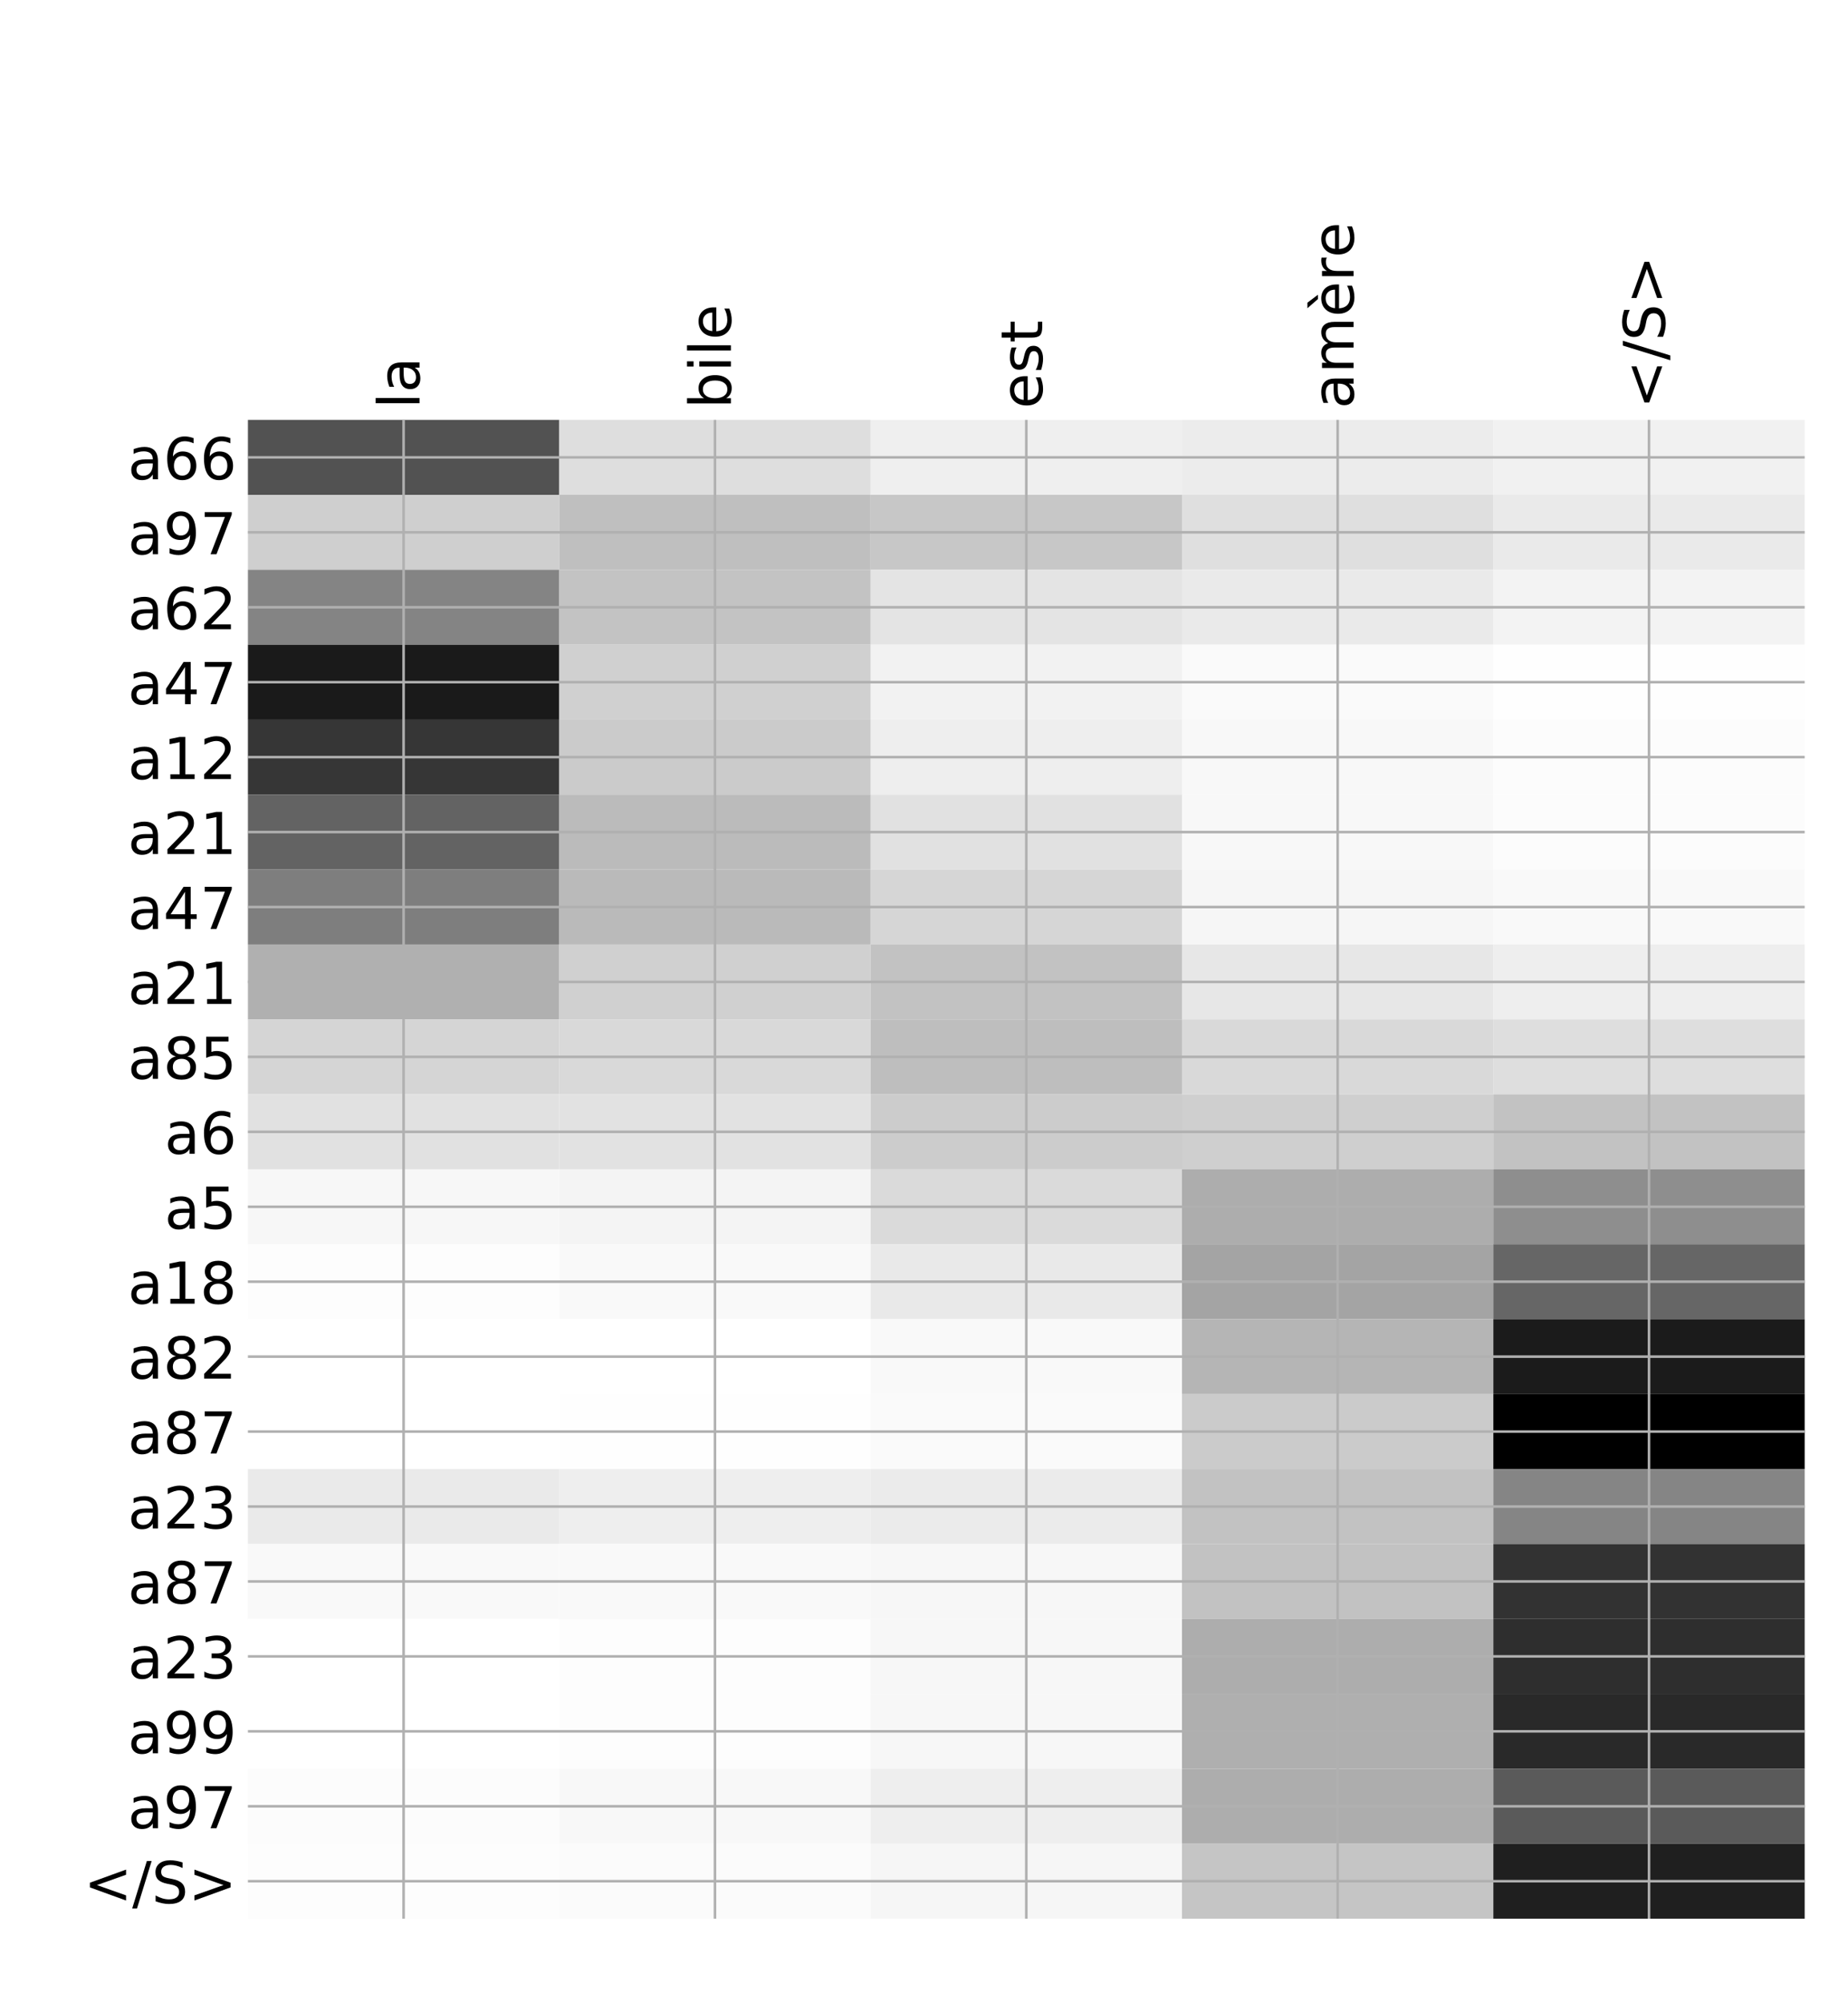 <?xml version="1.0" encoding="utf-8" standalone="no"?>
<!DOCTYPE svg PUBLIC "-//W3C//DTD SVG 1.1//EN"
  "http://www.w3.org/Graphics/SVG/1.1/DTD/svg11.dtd">
<!-- Created with matplotlib (http://matplotlib.org/) -->
<svg height="624pt" version="1.1" viewBox="0 0 576 624" width="576pt" xmlns="http://www.w3.org/2000/svg" xmlns:xlink="http://www.w3.org/1999/xlink">
 <defs>
  <style type="text/css">
*{stroke-linecap:butt;stroke-linejoin:round;}
  </style>
 </defs>
 <g id="figure_1">
  <g id="patch_1">
   <path d="M 0 624 
L 576 624 
L 576 0 
L 0 0 
z
" style="fill:#ffffff;"/>
  </g>
  <g id="axes_1">
   <g id="PolyCollection_1">
    <path clip-path="url(#pa460b5993b)" d="M 77.275 130.794 
L 77.275 154.138 
L 174.32 154.138 
L 174.32 130.794 
L 77.275 130.794 
z
" style="fill:#525252;"/>
    <path clip-path="url(#pa460b5993b)" d="M 174.32 130.794 
L 174.32 154.138 
L 271.365 154.138 
L 271.365 130.794 
L 174.32 130.794 
z
" style="fill:#dedede;"/>
    <path clip-path="url(#pa460b5993b)" d="M 271.365 130.794 
L 271.365 154.138 
L 368.41 154.138 
L 368.41 130.794 
L 271.365 130.794 
z
" style="fill:#efefef;"/>
    <path clip-path="url(#pa460b5993b)" d="M 368.41 130.794 
L 368.41 154.138 
L 465.455 154.138 
L 465.455 130.794 
L 368.41 130.794 
z
" style="fill:#ececec;"/>
    <path clip-path="url(#pa460b5993b)" d="M 465.455 130.794 
L 465.455 154.138 
L 562.5 154.138 
L 562.5 130.794 
L 465.455 130.794 
z
" style="fill:#f1f1f1;"/>
    <path clip-path="url(#pa460b5993b)" d="M 77.275 154.138 
L 77.275 177.481 
L 174.32 177.481 
L 174.32 154.138 
L 77.275 154.138 
z
" style="fill:#cfcfcf;"/>
    <path clip-path="url(#pa460b5993b)" d="M 174.32 154.138 
L 174.32 177.481 
L 271.365 177.481 
L 271.365 154.138 
L 174.32 154.138 
z
" style="fill:#bfbfbf;"/>
    <path clip-path="url(#pa460b5993b)" d="M 271.365 154.138 
L 271.365 177.481 
L 368.41 177.481 
L 368.41 154.138 
L 271.365 154.138 
z
" style="fill:#c7c7c7;"/>
    <path clip-path="url(#pa460b5993b)" d="M 368.41 154.138 
L 368.41 177.481 
L 465.455 177.481 
L 465.455 154.138 
L 368.41 154.138 
z
" style="fill:#dfdfdf;"/>
    <path clip-path="url(#pa460b5993b)" d="M 465.455 154.138 
L 465.455 177.481 
L 562.5 177.481 
L 562.5 154.138 
L 465.455 154.138 
z
" style="fill:#eaeaea;"/>
    <path clip-path="url(#pa460b5993b)" d="M 77.275 177.481 
L 77.275 200.825 
L 174.32 200.825 
L 174.32 177.481 
L 77.275 177.481 
z
" style="fill:#848484;"/>
    <path clip-path="url(#pa460b5993b)" d="M 174.32 177.481 
L 174.32 200.825 
L 271.365 200.825 
L 271.365 177.481 
L 174.32 177.481 
z
" style="fill:#c3c3c3;"/>
    <path clip-path="url(#pa460b5993b)" d="M 271.365 177.481 
L 271.365 200.825 
L 368.41 200.825 
L 368.41 177.481 
L 271.365 177.481 
z
" style="fill:#e4e4e4;"/>
    <path clip-path="url(#pa460b5993b)" d="M 368.41 177.481 
L 368.41 200.825 
L 465.455 200.825 
L 465.455 177.481 
L 368.41 177.481 
z
" style="fill:#eaeaea;"/>
    <path clip-path="url(#pa460b5993b)" d="M 465.455 177.481 
L 465.455 200.825 
L 562.5 200.825 
L 562.5 177.481 
L 465.455 177.481 
z
" style="fill:#f3f3f3;"/>
    <path clip-path="url(#pa460b5993b)" d="M 77.275 200.825 
L 77.275 224.168 
L 174.32 224.168 
L 174.32 200.825 
L 77.275 200.825 
z
" style="fill:#1a1a1a;"/>
    <path clip-path="url(#pa460b5993b)" d="M 174.32 200.825 
L 174.32 224.168 
L 271.365 224.168 
L 271.365 200.825 
L 174.32 200.825 
z
" style="fill:#d0d0d0;"/>
    <path clip-path="url(#pa460b5993b)" d="M 271.365 200.825 
L 271.365 224.168 
L 368.41 224.168 
L 368.41 200.825 
L 271.365 200.825 
z
" style="fill:#f2f2f2;"/>
    <path clip-path="url(#pa460b5993b)" d="M 368.41 200.825 
L 368.41 224.168 
L 465.455 224.168 
L 465.455 200.825 
L 368.41 200.825 
z
" style="fill:#fafafa;"/>
    <path clip-path="url(#pa460b5993b)" d="M 465.455 200.825 
L 465.455 224.168 
L 562.5 224.168 
L 562.5 200.825 
L 465.455 200.825 
z
" style="fill:#fefefe;"/>
    <path clip-path="url(#pa460b5993b)" d="M 77.275 224.168 
L 77.275 247.511 
L 174.32 247.511 
L 174.32 224.168 
L 77.275 224.168 
z
" style="fill:#363636;"/>
    <path clip-path="url(#pa460b5993b)" d="M 174.32 224.168 
L 174.32 247.511 
L 271.365 247.511 
L 271.365 224.168 
L 174.32 224.168 
z
" style="fill:#cbcbcb;"/>
    <path clip-path="url(#pa460b5993b)" d="M 271.365 224.168 
L 271.365 247.511 
L 368.41 247.511 
L 368.41 224.168 
L 271.365 224.168 
z
" style="fill:#eeeeee;"/>
    <path clip-path="url(#pa460b5993b)" d="M 368.41 224.168 
L 368.41 247.511 
L 465.455 247.511 
L 465.455 224.168 
L 368.41 224.168 
z
" style="fill:#f8f8f8;"/>
    <path clip-path="url(#pa460b5993b)" d="M 465.455 224.168 
L 465.455 247.511 
L 562.5 247.511 
L 562.5 224.168 
L 465.455 224.168 
z
" style="fill:#fcfcfc;"/>
    <path clip-path="url(#pa460b5993b)" d="M 77.275 247.511 
L 77.275 270.855 
L 174.32 270.855 
L 174.32 247.511 
L 77.275 247.511 
z
" style="fill:#636363;"/>
    <path clip-path="url(#pa460b5993b)" d="M 174.32 247.511 
L 174.32 270.855 
L 271.365 270.855 
L 271.365 247.511 
L 174.32 247.511 
z
" style="fill:#bbbbbb;"/>
    <path clip-path="url(#pa460b5993b)" d="M 271.365 247.511 
L 271.365 270.855 
L 368.41 270.855 
L 368.41 247.511 
L 271.365 247.511 
z
" style="fill:#e1e1e1;"/>
    <path clip-path="url(#pa460b5993b)" d="M 368.41 247.511 
L 368.41 270.855 
L 465.455 270.855 
L 465.455 247.511 
L 368.41 247.511 
z
" style="fill:#f8f8f8;"/>
    <path clip-path="url(#pa460b5993b)" d="M 465.455 247.511 
L 465.455 270.855 
L 562.5 270.855 
L 562.5 247.511 
L 465.455 247.511 
z
" style="fill:#fcfcfc;"/>
    <path clip-path="url(#pa460b5993b)" d="M 77.275 270.855 
L 77.275 294.198 
L 174.32 294.198 
L 174.32 270.855 
L 77.275 270.855 
z
" style="fill:#7e7e7e;"/>
    <path clip-path="url(#pa460b5993b)" d="M 174.32 270.855 
L 174.32 294.198 
L 271.365 294.198 
L 271.365 270.855 
L 174.32 270.855 
z
" style="fill:#bababa;"/>
    <path clip-path="url(#pa460b5993b)" d="M 271.365 270.855 
L 271.365 294.198 
L 368.41 294.198 
L 368.41 270.855 
L 271.365 270.855 
z
" style="fill:#d6d6d6;"/>
    <path clip-path="url(#pa460b5993b)" d="M 368.41 270.855 
L 368.41 294.198 
L 465.455 294.198 
L 465.455 270.855 
L 368.41 270.855 
z
" style="fill:#f6f6f6;"/>
    <path clip-path="url(#pa460b5993b)" d="M 465.455 270.855 
L 465.455 294.198 
L 562.5 294.198 
L 562.5 270.855 
L 465.455 270.855 
z
" style="fill:#f9f9f9;"/>
    <path clip-path="url(#pa460b5993b)" d="M 77.275 294.198 
L 77.275 317.541 
L 174.32 317.541 
L 174.32 294.198 
L 77.275 294.198 
z
" style="fill:#b0b0b0;"/>
    <path clip-path="url(#pa460b5993b)" d="M 174.32 294.198 
L 174.32 317.541 
L 271.365 317.541 
L 271.365 294.198 
L 174.32 294.198 
z
" style="fill:#d0d0d0;"/>
    <path clip-path="url(#pa460b5993b)" d="M 271.365 294.198 
L 271.365 317.541 
L 368.41 317.541 
L 368.41 294.198 
L 271.365 294.198 
z
" style="fill:#c2c2c2;"/>
    <path clip-path="url(#pa460b5993b)" d="M 368.41 294.198 
L 368.41 317.541 
L 465.455 317.541 
L 465.455 294.198 
L 368.41 294.198 
z
" style="fill:#e7e7e7;"/>
    <path clip-path="url(#pa460b5993b)" d="M 465.455 294.198 
L 465.455 317.541 
L 562.5 317.541 
L 562.5 294.198 
L 465.455 294.198 
z
" style="fill:#eeeeee;"/>
    <path clip-path="url(#pa460b5993b)" d="M 77.275 317.541 
L 77.275 340.885 
L 174.32 340.885 
L 174.32 317.541 
L 77.275 317.541 
z
" style="fill:#d5d5d5;"/>
    <path clip-path="url(#pa460b5993b)" d="M 174.32 317.541 
L 174.32 340.885 
L 271.365 340.885 
L 271.365 317.541 
L 174.32 317.541 
z
" style="fill:#d9d9d9;"/>
    <path clip-path="url(#pa460b5993b)" d="M 271.365 317.541 
L 271.365 340.885 
L 368.41 340.885 
L 368.41 317.541 
L 271.365 317.541 
z
" style="fill:#bebebe;"/>
    <path clip-path="url(#pa460b5993b)" d="M 368.41 317.541 
L 368.41 340.885 
L 465.455 340.885 
L 465.455 317.541 
L 368.41 317.541 
z
" style="fill:#d9d9d9;"/>
    <path clip-path="url(#pa460b5993b)" d="M 465.455 317.541 
L 465.455 340.885 
L 562.5 340.885 
L 562.5 317.541 
L 465.455 317.541 
z
" style="fill:#dedede;"/>
    <path clip-path="url(#pa460b5993b)" d="M 77.275 340.885 
L 77.275 364.228 
L 174.32 364.228 
L 174.32 340.885 
L 77.275 340.885 
z
" style="fill:#e1e1e1;"/>
    <path clip-path="url(#pa460b5993b)" d="M 174.32 340.885 
L 174.32 364.228 
L 271.365 364.228 
L 271.365 340.885 
L 174.32 340.885 
z
" style="fill:#e2e2e2;"/>
    <path clip-path="url(#pa460b5993b)" d="M 271.365 340.885 
L 271.365 364.228 
L 368.41 364.228 
L 368.41 340.885 
L 271.365 340.885 
z
" style="fill:#cccccc;"/>
    <path clip-path="url(#pa460b5993b)" d="M 368.41 340.885 
L 368.41 364.228 
L 465.455 364.228 
L 465.455 340.885 
L 368.41 340.885 
z
" style="fill:#cfcfcf;"/>
    <path clip-path="url(#pa460b5993b)" d="M 465.455 340.885 
L 465.455 364.228 
L 562.5 364.228 
L 562.5 340.885 
L 465.455 340.885 
z
" style="fill:#c2c2c2;"/>
    <path clip-path="url(#pa460b5993b)" d="M 77.275 364.228 
L 77.275 387.572 
L 174.32 387.572 
L 174.32 364.228 
L 77.275 364.228 
z
" style="fill:#f7f7f7;"/>
    <path clip-path="url(#pa460b5993b)" d="M 174.32 364.228 
L 174.32 387.572 
L 271.365 387.572 
L 271.365 364.228 
L 174.32 364.228 
z
" style="fill:#f4f4f4;"/>
    <path clip-path="url(#pa460b5993b)" d="M 271.365 364.228 
L 271.365 387.572 
L 368.41 387.572 
L 368.41 364.228 
L 271.365 364.228 
z
" style="fill:#dadada;"/>
    <path clip-path="url(#pa460b5993b)" d="M 368.41 364.228 
L 368.41 387.572 
L 465.455 387.572 
L 465.455 364.228 
L 368.41 364.228 
z
" style="fill:#adadad;"/>
    <path clip-path="url(#pa460b5993b)" d="M 465.455 364.228 
L 465.455 387.572 
L 562.5 387.572 
L 562.5 364.228 
L 465.455 364.228 
z
" style="fill:#8e8e8e;"/>
    <path clip-path="url(#pa460b5993b)" d="M 77.275 387.572 
L 77.275 410.915 
L 174.32 410.915 
L 174.32 387.572 
L 77.275 387.572 
z
" style="fill:#fdfdfd;"/>
    <path clip-path="url(#pa460b5993b)" d="M 174.32 387.572 
L 174.32 410.915 
L 271.365 410.915 
L 271.365 387.572 
L 174.32 387.572 
z
" style="fill:#f9f9f9;"/>
    <path clip-path="url(#pa460b5993b)" d="M 271.365 387.572 
L 271.365 410.915 
L 368.41 410.915 
L 368.41 387.572 
L 271.365 387.572 
z
" style="fill:#e9e9e9;"/>
    <path clip-path="url(#pa460b5993b)" d="M 368.41 387.572 
L 368.41 410.915 
L 465.455 410.915 
L 465.455 387.572 
L 368.41 387.572 
z
" style="fill:#a4a4a4;"/>
    <path clip-path="url(#pa460b5993b)" d="M 465.455 387.572 
L 465.455 410.915 
L 562.5 410.915 
L 562.5 387.572 
L 465.455 387.572 
z
" style="fill:#666666;"/>
    <path clip-path="url(#pa460b5993b)" d="M 77.275 410.915 
L 77.275 434.258 
L 174.32 434.258 
L 174.32 410.915 
L 77.275 410.915 
z
" style="fill:#ffffff;"/>
    <path clip-path="url(#pa460b5993b)" d="M 174.32 410.915 
L 174.32 434.258 
L 271.365 434.258 
L 271.365 410.915 
L 174.32 410.915 
z
" style="fill:#ffffff;"/>
    <path clip-path="url(#pa460b5993b)" d="M 271.365 410.915 
L 271.365 434.258 
L 368.41 434.258 
L 368.41 410.915 
L 271.365 410.915 
z
" style="fill:#f9f9f9;"/>
    <path clip-path="url(#pa460b5993b)" d="M 368.41 410.915 
L 368.41 434.258 
L 465.455 434.258 
L 465.455 410.915 
L 368.41 410.915 
z
" style="fill:#b5b5b5;"/>
    <path clip-path="url(#pa460b5993b)" d="M 465.455 410.915 
L 465.455 434.258 
L 562.5 434.258 
L 562.5 410.915 
L 465.455 410.915 
z
" style="fill:#1b1b1b;"/>
    <path clip-path="url(#pa460b5993b)" d="M 77.275 434.258 
L 77.275 457.602 
L 174.32 457.602 
L 174.32 434.258 
L 77.275 434.258 
z
" style="fill:#ffffff;"/>
    <path clip-path="url(#pa460b5993b)" d="M 174.32 434.258 
L 174.32 457.602 
L 271.365 457.602 
L 271.365 434.258 
L 174.32 434.258 
z
" style="fill:#fefefe;"/>
    <path clip-path="url(#pa460b5993b)" d="M 271.365 434.258 
L 271.365 457.602 
L 368.41 457.602 
L 368.41 434.258 
L 271.365 434.258 
z
" style="fill:#fafafa;"/>
    <path clip-path="url(#pa460b5993b)" d="M 368.41 434.258 
L 368.41 457.602 
L 465.455 457.602 
L 465.455 434.258 
L 368.41 434.258 
z
" style="fill:#cbcbcb;"/>
    <path clip-path="url(#pa460b5993b)" d="M 465.455 434.258 
L 465.455 457.602 
L 562.5 457.602 
L 562.5 434.258 
L 465.455 434.258 
z
"/>
    <path clip-path="url(#pa460b5993b)" d="M 77.275 457.602 
L 77.275 480.945 
L 174.32 480.945 
L 174.32 457.602 
L 77.275 457.602 
z
" style="fill:#eaeaea;"/>
    <path clip-path="url(#pa460b5993b)" d="M 174.32 457.602 
L 174.32 480.945 
L 271.365 480.945 
L 271.365 457.602 
L 174.32 457.602 
z
" style="fill:#eeeeee;"/>
    <path clip-path="url(#pa460b5993b)" d="M 271.365 457.602 
L 271.365 480.945 
L 368.41 480.945 
L 368.41 457.602 
L 271.365 457.602 
z
" style="fill:#ebebeb;"/>
    <path clip-path="url(#pa460b5993b)" d="M 368.41 457.602 
L 368.41 480.945 
L 465.455 480.945 
L 465.455 457.602 
L 368.41 457.602 
z
" style="fill:#c2c2c2;"/>
    <path clip-path="url(#pa460b5993b)" d="M 465.455 457.602 
L 465.455 480.945 
L 562.5 480.945 
L 562.5 457.602 
L 465.455 457.602 
z
" style="fill:#858585;"/>
    <path clip-path="url(#pa460b5993b)" d="M 77.275 480.945 
L 77.275 504.288 
L 174.32 504.288 
L 174.32 480.945 
L 77.275 480.945 
z
" style="fill:#f9f9f9;"/>
    <path clip-path="url(#pa460b5993b)" d="M 174.32 480.945 
L 174.32 504.288 
L 271.365 504.288 
L 271.365 480.945 
L 174.32 480.945 
z
" style="fill:#f9f9f9;"/>
    <path clip-path="url(#pa460b5993b)" d="M 271.365 480.945 
L 271.365 504.288 
L 368.41 504.288 
L 368.41 480.945 
L 271.365 480.945 
z
" style="fill:#f7f7f7;"/>
    <path clip-path="url(#pa460b5993b)" d="M 368.41 480.945 
L 368.41 504.288 
L 465.455 504.288 
L 465.455 480.945 
L 368.41 480.945 
z
" style="fill:#c2c2c2;"/>
    <path clip-path="url(#pa460b5993b)" d="M 465.455 480.945 
L 465.455 504.288 
L 562.5 504.288 
L 562.5 480.945 
L 465.455 480.945 
z
" style="fill:#323232;"/>
    <path clip-path="url(#pa460b5993b)" d="M 77.275 504.288 
L 77.275 527.632 
L 174.32 527.632 
L 174.32 504.288 
L 77.275 504.288 
z
" style="fill:#ffffff;"/>
    <path clip-path="url(#pa460b5993b)" d="M 174.32 504.288 
L 174.32 527.632 
L 271.365 527.632 
L 271.365 504.288 
L 174.32 504.288 
z
" style="fill:#fdfdfd;"/>
    <path clip-path="url(#pa460b5993b)" d="M 271.365 504.288 
L 271.365 527.632 
L 368.41 527.632 
L 368.41 504.288 
L 271.365 504.288 
z
" style="fill:#f7f7f7;"/>
    <path clip-path="url(#pa460b5993b)" d="M 368.41 504.288 
L 368.41 527.632 
L 465.455 527.632 
L 465.455 504.288 
L 368.41 504.288 
z
" style="fill:#adadad;"/>
    <path clip-path="url(#pa460b5993b)" d="M 465.455 504.288 
L 465.455 527.632 
L 562.5 527.632 
L 562.5 504.288 
L 465.455 504.288 
z
" style="fill:#2e2e2e;"/>
    <path clip-path="url(#pa460b5993b)" d="M 77.275 527.632 
L 77.275 550.975 
L 174.32 550.975 
L 174.32 527.632 
L 77.275 527.632 
z
" style="fill:#ffffff;"/>
    <path clip-path="url(#pa460b5993b)" d="M 174.32 527.632 
L 174.32 550.975 
L 271.365 550.975 
L 271.365 527.632 
L 174.32 527.632 
z
" style="fill:#fdfdfd;"/>
    <path clip-path="url(#pa460b5993b)" d="M 271.365 527.632 
L 271.365 550.975 
L 368.41 550.975 
L 368.41 527.632 
L 271.365 527.632 
z
" style="fill:#f7f7f7;"/>
    <path clip-path="url(#pa460b5993b)" d="M 368.41 527.632 
L 368.41 550.975 
L 465.455 550.975 
L 465.455 527.632 
L 368.41 527.632 
z
" style="fill:#afafaf;"/>
    <path clip-path="url(#pa460b5993b)" d="M 465.455 527.632 
L 465.455 550.975 
L 562.5 550.975 
L 562.5 527.632 
L 465.455 527.632 
z
" style="fill:#292929;"/>
    <path clip-path="url(#pa460b5993b)" d="M 77.275 550.975 
L 77.275 574.319 
L 174.32 574.319 
L 174.32 550.975 
L 77.275 550.975 
z
" style="fill:#fcfcfc;"/>
    <path clip-path="url(#pa460b5993b)" d="M 174.32 550.975 
L 174.32 574.319 
L 271.365 574.319 
L 271.365 550.975 
L 174.32 550.975 
z
" style="fill:#f8f8f8;"/>
    <path clip-path="url(#pa460b5993b)" d="M 271.365 550.975 
L 271.365 574.319 
L 368.41 574.319 
L 368.41 550.975 
L 271.365 550.975 
z
" style="fill:#eeeeee;"/>
    <path clip-path="url(#pa460b5993b)" d="M 368.41 550.975 
L 368.41 574.319 
L 465.455 574.319 
L 465.455 550.975 
L 368.41 550.975 
z
" style="fill:#adadad;"/>
    <path clip-path="url(#pa460b5993b)" d="M 465.455 550.975 
L 465.455 574.319 
L 562.5 574.319 
L 562.5 550.975 
L 465.455 550.975 
z
" style="fill:#5a5a5a;"/>
    <path clip-path="url(#pa460b5993b)" d="M 77.275 574.319 
L 77.275 597.662 
L 174.32 597.662 
L 174.32 574.319 
L 77.275 574.319 
z
" style="fill:#fdfdfd;"/>
    <path clip-path="url(#pa460b5993b)" d="M 174.32 574.319 
L 174.32 597.662 
L 271.365 597.662 
L 271.365 574.319 
L 174.32 574.319 
z
" style="fill:#fbfbfb;"/>
    <path clip-path="url(#pa460b5993b)" d="M 271.365 574.319 
L 271.365 597.662 
L 368.41 597.662 
L 368.41 574.319 
L 271.365 574.319 
z
" style="fill:#f6f6f6;"/>
    <path clip-path="url(#pa460b5993b)" d="M 368.41 574.319 
L 368.41 597.662 
L 465.455 597.662 
L 465.455 574.319 
L 368.41 574.319 
z
" style="fill:#c5c5c5;"/>
    <path clip-path="url(#pa460b5993b)" d="M 465.455 574.319 
L 465.455 597.662 
L 562.5 597.662 
L 562.5 574.319 
L 465.455 574.319 
z
" style="fill:#1f1f1f;"/>
   </g>
   <g id="matplotlib.axis_1">
    <g id="xtick_1">
     <g id="line2d_1">
      <path clip-path="url(#pa460b5993b)" d="M 125.797 597.662 
L 125.797 130.794 
" style="fill:none;stroke:#b0b0b0;stroke-linecap:square;stroke-width:0.8;"/>
     </g>
     <g id="line2d_2"/>
     <g id="text_1">
      <!-- la -->
      <defs>
       <path d="M 9.422 75.984 
L 18.406 75.984 
L 18.406 0 
L 9.422 0 
z
" id="DejaVuSans-6c"/>
       <path d="M 34.281 27.484 
Q 23.391 27.484 19.188 25 
Q 14.984 22.516 14.984 16.5 
Q 14.984 11.719 18.141 8.906 
Q 21.297 6.109 26.703 6.109 
Q 34.188 6.109 38.703 11.406 
Q 43.219 16.703 43.219 25.484 
L 43.219 27.484 
z
M 52.203 31.203 
L 52.203 0 
L 43.219 0 
L 43.219 8.297 
Q 40.141 3.328 35.547 0.953 
Q 30.953 -1.422 24.312 -1.422 
Q 15.922 -1.422 10.953 3.297 
Q 6 8.016 6 15.922 
Q 6 25.141 12.172 29.828 
Q 18.359 34.516 30.609 34.516 
L 43.219 34.516 
L 43.219 35.406 
Q 43.219 41.609 39.141 45 
Q 35.062 48.391 27.688 48.391 
Q 23 48.391 18.547 47.266 
Q 14.109 46.141 10.016 43.891 
L 10.016 52.203 
Q 14.938 54.109 19.578 55.047 
Q 24.219 56 28.609 56 
Q 40.484 56 46.344 49.844 
Q 52.203 43.703 52.203 31.203 
z
" id="DejaVuSans-61"/>
      </defs>
      <g transform="translate(130.764 127.294)rotate(-90)scale(0.18 -0.18)">
       <use xlink:href="#DejaVuSans-6c"/>
       <use x="27.783" xlink:href="#DejaVuSans-61"/>
      </g>
     </g>
    </g>
    <g id="xtick_2">
     <g id="line2d_3">
      <path clip-path="url(#pa460b5993b)" d="M 222.843 597.662 
L 222.843 130.794 
" style="fill:none;stroke:#b0b0b0;stroke-linecap:square;stroke-width:0.8;"/>
     </g>
     <g id="line2d_4"/>
     <g id="text_2">
      <!-- bile -->
      <defs>
       <path d="M 48.688 27.297 
Q 48.688 37.203 44.609 42.844 
Q 40.531 48.484 33.406 48.484 
Q 26.266 48.484 22.188 42.844 
Q 18.109 37.203 18.109 27.297 
Q 18.109 17.391 22.188 11.75 
Q 26.266 6.109 33.406 6.109 
Q 40.531 6.109 44.609 11.75 
Q 48.688 17.391 48.688 27.297 
z
M 18.109 46.391 
Q 20.953 51.266 25.266 53.625 
Q 29.594 56 35.594 56 
Q 45.562 56 51.781 48.094 
Q 58.016 40.188 58.016 27.297 
Q 58.016 14.406 51.781 6.484 
Q 45.562 -1.422 35.594 -1.422 
Q 29.594 -1.422 25.266 0.953 
Q 20.953 3.328 18.109 8.203 
L 18.109 0 
L 9.078 0 
L 9.078 75.984 
L 18.109 75.984 
z
" id="DejaVuSans-62"/>
       <path d="M 9.422 54.688 
L 18.406 54.688 
L 18.406 0 
L 9.422 0 
z
M 9.422 75.984 
L 18.406 75.984 
L 18.406 64.594 
L 9.422 64.594 
z
" id="DejaVuSans-69"/>
       <path d="M 56.203 29.594 
L 56.203 25.203 
L 14.891 25.203 
Q 15.484 15.922 20.484 11.062 
Q 25.484 6.203 34.422 6.203 
Q 39.594 6.203 44.453 7.469 
Q 49.312 8.734 54.109 11.281 
L 54.109 2.781 
Q 49.266 0.734 44.188 -0.344 
Q 39.109 -1.422 33.891 -1.422 
Q 20.797 -1.422 13.156 6.188 
Q 5.516 13.812 5.516 26.812 
Q 5.516 40.234 12.766 48.109 
Q 20.016 56 32.328 56 
Q 43.359 56 49.781 48.891 
Q 56.203 41.797 56.203 29.594 
z
M 47.219 32.234 
Q 47.125 39.594 43.094 43.984 
Q 39.062 48.391 32.422 48.391 
Q 24.906 48.391 20.391 44.141 
Q 15.875 39.891 15.188 32.172 
z
" id="DejaVuSans-65"/>
      </defs>
      <g transform="translate(227.809 127.294)rotate(-90)scale(0.18 -0.18)">
       <use xlink:href="#DejaVuSans-62"/>
       <use x="63.477" xlink:href="#DejaVuSans-69"/>
       <use x="91.26" xlink:href="#DejaVuSans-6c"/>
       <use x="119.043" xlink:href="#DejaVuSans-65"/>
      </g>
     </g>
    </g>
    <g id="xtick_3">
     <g id="line2d_5">
      <path clip-path="url(#pa460b5993b)" d="M 319.887 597.662 
L 319.887 130.794 
" style="fill:none;stroke:#b0b0b0;stroke-linecap:square;stroke-width:0.8;"/>
     </g>
     <g id="line2d_6"/>
     <g id="text_3">
      <!-- est -->
      <defs>
       <path d="M 44.281 53.078 
L 44.281 44.578 
Q 40.484 46.531 36.375 47.5 
Q 32.281 48.484 27.875 48.484 
Q 21.188 48.484 17.844 46.438 
Q 14.5 44.391 14.5 40.281 
Q 14.5 37.156 16.891 35.375 
Q 19.281 33.594 26.516 31.984 
L 29.594 31.297 
Q 39.156 29.25 43.188 25.516 
Q 47.219 21.781 47.219 15.094 
Q 47.219 7.469 41.188 3.016 
Q 35.156 -1.422 24.609 -1.422 
Q 20.219 -1.422 15.453 -0.562 
Q 10.688 0.297 5.422 2 
L 5.422 11.281 
Q 10.406 8.688 15.234 7.391 
Q 20.062 6.109 24.812 6.109 
Q 31.156 6.109 34.562 8.281 
Q 37.984 10.453 37.984 14.406 
Q 37.984 18.062 35.516 20.016 
Q 33.062 21.969 24.703 23.781 
L 21.578 24.516 
Q 13.234 26.266 9.516 29.906 
Q 5.812 33.547 5.812 39.891 
Q 5.812 47.609 11.281 51.797 
Q 16.75 56 26.812 56 
Q 31.781 56 36.172 55.266 
Q 40.578 54.547 44.281 53.078 
z
" id="DejaVuSans-73"/>
       <path d="M 18.312 70.219 
L 18.312 54.688 
L 36.812 54.688 
L 36.812 47.703 
L 18.312 47.703 
L 18.312 18.016 
Q 18.312 11.328 20.141 9.422 
Q 21.969 7.516 27.594 7.516 
L 36.812 7.516 
L 36.812 0 
L 27.594 0 
Q 17.188 0 13.234 3.875 
Q 9.281 7.766 9.281 18.016 
L 9.281 47.703 
L 2.688 47.703 
L 2.688 54.688 
L 9.281 54.688 
L 9.281 70.219 
z
" id="DejaVuSans-74"/>
      </defs>
      <g transform="translate(324.854 127.294)rotate(-90)scale(0.18 -0.18)">
       <use xlink:href="#DejaVuSans-65"/>
       <use x="61.523" xlink:href="#DejaVuSans-73"/>
       <use x="113.623" xlink:href="#DejaVuSans-74"/>
      </g>
     </g>
    </g>
    <g id="xtick_4">
     <g id="line2d_7">
      <path clip-path="url(#pa460b5993b)" d="M 416.933 597.662 
L 416.933 130.794 
" style="fill:none;stroke:#b0b0b0;stroke-linecap:square;stroke-width:0.8;"/>
     </g>
     <g id="line2d_8"/>
     <g id="text_4">
      <!-- amère -->
      <defs>
       <path d="M 52 44.188 
Q 55.375 50.25 60.062 53.125 
Q 64.75 56 71.094 56 
Q 79.641 56 84.281 50.016 
Q 88.922 44.047 88.922 33.016 
L 88.922 0 
L 79.891 0 
L 79.891 32.719 
Q 79.891 40.578 77.094 44.375 
Q 74.312 48.188 68.609 48.188 
Q 61.625 48.188 57.562 43.547 
Q 53.516 38.922 53.516 30.906 
L 53.516 0 
L 44.484 0 
L 44.484 32.719 
Q 44.484 40.625 41.703 44.406 
Q 38.922 48.188 33.109 48.188 
Q 26.219 48.188 22.156 43.531 
Q 18.109 38.875 18.109 30.906 
L 18.109 0 
L 9.078 0 
L 9.078 54.688 
L 18.109 54.688 
L 18.109 46.188 
Q 21.188 51.219 25.484 53.609 
Q 29.781 56 35.688 56 
Q 41.656 56 45.828 52.969 
Q 50 49.953 52 44.188 
z
" id="DejaVuSans-6d"/>
       <path d="M 56.203 29.594 
L 56.203 25.203 
L 14.891 25.203 
Q 15.484 15.922 20.484 11.062 
Q 25.484 6.203 34.422 6.203 
Q 39.594 6.203 44.453 7.469 
Q 49.312 8.734 54.109 11.281 
L 54.109 2.781 
Q 49.266 0.734 44.188 -0.344 
Q 39.109 -1.422 33.891 -1.422 
Q 20.797 -1.422 13.156 6.188 
Q 5.516 13.812 5.516 26.812 
Q 5.516 40.234 12.766 48.109 
Q 20.016 56 32.328 56 
Q 43.359 56 49.781 48.891 
Q 56.203 41.797 56.203 29.594 
z
M 47.219 32.234 
Q 47.125 39.594 43.094 43.984 
Q 39.062 48.391 32.422 48.391 
Q 24.906 48.391 20.391 44.141 
Q 15.875 39.891 15.188 32.172 
z
M 24.672 79.984 
L 38.438 61.719 
L 30.969 61.719 
L 15.047 79.984 
z
" id="DejaVuSans-e8"/>
       <path d="M 41.109 46.297 
Q 39.594 47.172 37.812 47.578 
Q 36.031 48 33.891 48 
Q 26.266 48 22.188 43.047 
Q 18.109 38.094 18.109 28.812 
L 18.109 0 
L 9.078 0 
L 9.078 54.688 
L 18.109 54.688 
L 18.109 46.188 
Q 20.953 51.172 25.484 53.578 
Q 30.031 56 36.531 56 
Q 37.453 56 38.578 55.875 
Q 39.703 55.766 41.062 55.516 
z
" id="DejaVuSans-72"/>
      </defs>
      <g transform="translate(421.899 127.294)rotate(-90)scale(0.18 -0.18)">
       <use xlink:href="#DejaVuSans-61"/>
       <use x="61.279" xlink:href="#DejaVuSans-6d"/>
       <use x="158.691" xlink:href="#DejaVuSans-e8"/>
       <use x="220.215" xlink:href="#DejaVuSans-72"/>
       <use x="261.297" xlink:href="#DejaVuSans-65"/>
      </g>
     </g>
    </g>
    <g id="xtick_5">
     <g id="line2d_9">
      <path clip-path="url(#pa460b5993b)" d="M 513.977 597.662 
L 513.977 130.794 
" style="fill:none;stroke:#b0b0b0;stroke-linecap:square;stroke-width:0.8;"/>
     </g>
     <g id="line2d_10"/>
     <g id="text_5">
      <!-- &lt;/S&gt; -->
      <defs>
       <path d="M 73.188 49.219 
L 22.797 31.297 
L 73.188 13.484 
L 73.188 4.594 
L 10.594 27.297 
L 10.594 35.406 
L 73.188 58.109 
z
" id="DejaVuSans-3c"/>
       <path d="M 25.391 72.906 
L 33.688 72.906 
L 8.297 -9.281 
L 0 -9.281 
z
" id="DejaVuSans-2f"/>
       <path d="M 53.516 70.516 
L 53.516 60.891 
Q 47.906 63.578 42.922 64.891 
Q 37.938 66.219 33.297 66.219 
Q 25.25 66.219 20.875 63.094 
Q 16.5 59.969 16.5 54.203 
Q 16.5 49.359 19.406 46.891 
Q 22.312 44.438 30.422 42.922 
L 36.375 41.703 
Q 47.406 39.594 52.656 34.297 
Q 57.906 29 57.906 20.125 
Q 57.906 9.516 50.797 4.047 
Q 43.703 -1.422 29.984 -1.422 
Q 24.812 -1.422 18.969 -0.25 
Q 13.141 0.922 6.891 3.219 
L 6.891 13.375 
Q 12.891 10.016 18.656 8.297 
Q 24.422 6.594 29.984 6.594 
Q 38.422 6.594 43.016 9.906 
Q 47.609 13.234 47.609 19.391 
Q 47.609 24.75 44.312 27.781 
Q 41.016 30.812 33.5 32.328 
L 27.484 33.5 
Q 16.453 35.688 11.516 40.375 
Q 6.594 45.062 6.594 53.422 
Q 6.594 63.094 13.406 68.656 
Q 20.219 74.219 32.172 74.219 
Q 37.312 74.219 42.625 73.281 
Q 47.953 72.359 53.516 70.516 
z
" id="DejaVuSans-53"/>
       <path d="M 10.594 49.219 
L 10.594 58.109 
L 73.188 35.406 
L 73.188 27.297 
L 10.594 4.594 
L 10.594 13.484 
L 60.891 31.297 
z
" id="DejaVuSans-3e"/>
      </defs>
      <g transform="translate(518.944 127.294)rotate(-90)scale(0.18 -0.18)">
       <use xlink:href="#DejaVuSans-3c"/>
       <use x="83.789" xlink:href="#DejaVuSans-2f"/>
       <use x="117.48" xlink:href="#DejaVuSans-53"/>
       <use x="180.957" xlink:href="#DejaVuSans-3e"/>
      </g>
     </g>
    </g>
   </g>
   <g id="matplotlib.axis_2">
    <g id="ytick_1">
     <g id="line2d_11">
      <path clip-path="url(#pa460b5993b)" d="M 77.275 142.466 
L 562.5 142.466 
" style="fill:none;stroke:#b0b0b0;stroke-linecap:square;stroke-width:0.8;"/>
     </g>
     <g id="line2d_12"/>
     <g id="text_6">
      <!-- a66 -->
      <defs>
       <path d="M 33.016 40.375 
Q 26.375 40.375 22.484 35.828 
Q 18.609 31.297 18.609 23.391 
Q 18.609 15.531 22.484 10.953 
Q 26.375 6.391 33.016 6.391 
Q 39.656 6.391 43.531 10.953 
Q 47.406 15.531 47.406 23.391 
Q 47.406 31.297 43.531 35.828 
Q 39.656 40.375 33.016 40.375 
z
M 52.594 71.297 
L 52.594 62.312 
Q 48.875 64.062 45.094 64.984 
Q 41.312 65.922 37.594 65.922 
Q 27.828 65.922 22.672 59.328 
Q 17.531 52.734 16.797 39.406 
Q 19.672 43.656 24.016 45.922 
Q 28.375 48.188 33.594 48.188 
Q 44.578 48.188 50.953 41.516 
Q 57.328 34.859 57.328 23.391 
Q 57.328 12.156 50.688 5.359 
Q 44.047 -1.422 33.016 -1.422 
Q 20.359 -1.422 13.672 8.266 
Q 6.984 17.969 6.984 36.375 
Q 6.984 53.656 15.188 63.938 
Q 23.391 74.219 37.203 74.219 
Q 40.922 74.219 44.703 73.484 
Q 48.484 72.75 52.594 71.297 
z
" id="DejaVuSans-36"/>
      </defs>
      <g transform="translate(39.839 149.305)scale(0.18 -0.18)">
       <use xlink:href="#DejaVuSans-61"/>
       <use x="61.279" xlink:href="#DejaVuSans-36"/>
       <use x="124.902" xlink:href="#DejaVuSans-36"/>
      </g>
     </g>
    </g>
    <g id="ytick_2">
     <g id="line2d_13">
      <path clip-path="url(#pa460b5993b)" d="M 77.275 165.81 
L 562.5 165.81 
" style="fill:none;stroke:#b0b0b0;stroke-linecap:square;stroke-width:0.8;"/>
     </g>
     <g id="line2d_14"/>
     <g id="text_7">
      <!-- a97 -->
      <defs>
       <path d="M 10.984 1.516 
L 10.984 10.5 
Q 14.703 8.734 18.5 7.812 
Q 22.312 6.891 25.984 6.891 
Q 35.75 6.891 40.891 13.453 
Q 46.047 20.016 46.781 33.406 
Q 43.953 29.203 39.594 26.953 
Q 35.25 24.703 29.984 24.703 
Q 19.047 24.703 12.672 31.312 
Q 6.297 37.938 6.297 49.422 
Q 6.297 60.641 12.938 67.422 
Q 19.578 74.219 30.609 74.219 
Q 43.266 74.219 49.922 64.516 
Q 56.594 54.828 56.594 36.375 
Q 56.594 19.141 48.406 8.859 
Q 40.234 -1.422 26.422 -1.422 
Q 22.703 -1.422 18.891 -0.688 
Q 15.094 0.047 10.984 1.516 
z
M 30.609 32.422 
Q 37.25 32.422 41.125 36.953 
Q 45.016 41.5 45.016 49.422 
Q 45.016 57.281 41.125 61.844 
Q 37.25 66.406 30.609 66.406 
Q 23.969 66.406 20.094 61.844 
Q 16.219 57.281 16.219 49.422 
Q 16.219 41.5 20.094 36.953 
Q 23.969 32.422 30.609 32.422 
z
" id="DejaVuSans-39"/>
       <path d="M 8.203 72.906 
L 55.078 72.906 
L 55.078 68.703 
L 28.609 0 
L 18.312 0 
L 43.219 64.594 
L 8.203 64.594 
z
" id="DejaVuSans-37"/>
      </defs>
      <g transform="translate(39.839 172.648)scale(0.18 -0.18)">
       <use xlink:href="#DejaVuSans-61"/>
       <use x="61.279" xlink:href="#DejaVuSans-39"/>
       <use x="124.902" xlink:href="#DejaVuSans-37"/>
      </g>
     </g>
    </g>
    <g id="ytick_3">
     <g id="line2d_15">
      <path clip-path="url(#pa460b5993b)" d="M 77.275 189.153 
L 562.5 189.153 
" style="fill:none;stroke:#b0b0b0;stroke-linecap:square;stroke-width:0.8;"/>
     </g>
     <g id="line2d_16"/>
     <g id="text_8">
      <!-- a62 -->
      <defs>
       <path d="M 19.188 8.297 
L 53.609 8.297 
L 53.609 0 
L 7.328 0 
L 7.328 8.297 
Q 12.938 14.109 22.625 23.891 
Q 32.328 33.688 34.812 36.531 
Q 39.547 41.844 41.422 45.531 
Q 43.312 49.219 43.312 52.781 
Q 43.312 58.594 39.234 62.25 
Q 35.156 65.922 28.609 65.922 
Q 23.969 65.922 18.812 64.312 
Q 13.672 62.703 7.812 59.422 
L 7.812 69.391 
Q 13.766 71.781 18.938 73 
Q 24.125 74.219 28.422 74.219 
Q 39.75 74.219 46.484 68.547 
Q 53.219 62.891 53.219 53.422 
Q 53.219 48.922 51.531 44.891 
Q 49.859 40.875 45.406 35.406 
Q 44.188 33.984 37.641 27.219 
Q 31.109 20.453 19.188 8.297 
z
" id="DejaVuSans-32"/>
      </defs>
      <g transform="translate(39.839 195.991)scale(0.18 -0.18)">
       <use xlink:href="#DejaVuSans-61"/>
       <use x="61.279" xlink:href="#DejaVuSans-36"/>
       <use x="124.902" xlink:href="#DejaVuSans-32"/>
      </g>
     </g>
    </g>
    <g id="ytick_4">
     <g id="line2d_17">
      <path clip-path="url(#pa460b5993b)" d="M 77.275 212.496 
L 562.5 212.496 
" style="fill:none;stroke:#b0b0b0;stroke-linecap:square;stroke-width:0.8;"/>
     </g>
     <g id="line2d_18"/>
     <g id="text_9">
      <!-- a47 -->
      <defs>
       <path d="M 37.797 64.312 
L 12.891 25.391 
L 37.797 25.391 
z
M 35.203 72.906 
L 47.609 72.906 
L 47.609 25.391 
L 58.016 25.391 
L 58.016 17.188 
L 47.609 17.188 
L 47.609 0 
L 37.797 0 
L 37.797 17.188 
L 4.891 17.188 
L 4.891 26.703 
z
" id="DejaVuSans-34"/>
      </defs>
      <g transform="translate(39.839 219.335)scale(0.18 -0.18)">
       <use xlink:href="#DejaVuSans-61"/>
       <use x="61.279" xlink:href="#DejaVuSans-34"/>
       <use x="124.902" xlink:href="#DejaVuSans-37"/>
      </g>
     </g>
    </g>
    <g id="ytick_5">
     <g id="line2d_19">
      <path clip-path="url(#pa460b5993b)" d="M 77.275 235.84 
L 562.5 235.84 
" style="fill:none;stroke:#b0b0b0;stroke-linecap:square;stroke-width:0.8;"/>
     </g>
     <g id="line2d_20"/>
     <g id="text_10">
      <!-- a12 -->
      <defs>
       <path d="M 12.406 8.297 
L 28.516 8.297 
L 28.516 63.922 
L 10.984 60.406 
L 10.984 69.391 
L 28.422 72.906 
L 38.281 72.906 
L 38.281 8.297 
L 54.391 8.297 
L 54.391 0 
L 12.406 0 
z
" id="DejaVuSans-31"/>
      </defs>
      <g transform="translate(39.839 242.678)scale(0.18 -0.18)">
       <use xlink:href="#DejaVuSans-61"/>
       <use x="61.279" xlink:href="#DejaVuSans-31"/>
       <use x="124.902" xlink:href="#DejaVuSans-32"/>
      </g>
     </g>
    </g>
    <g id="ytick_6">
     <g id="line2d_21">
      <path clip-path="url(#pa460b5993b)" d="M 77.275 259.183 
L 562.5 259.183 
" style="fill:none;stroke:#b0b0b0;stroke-linecap:square;stroke-width:0.8;"/>
     </g>
     <g id="line2d_22"/>
     <g id="text_11">
      <!-- a21 -->
      <g transform="translate(39.839 266.022)scale(0.18 -0.18)">
       <use xlink:href="#DejaVuSans-61"/>
       <use x="61.279" xlink:href="#DejaVuSans-32"/>
       <use x="124.902" xlink:href="#DejaVuSans-31"/>
      </g>
     </g>
    </g>
    <g id="ytick_7">
     <g id="line2d_23">
      <path clip-path="url(#pa460b5993b)" d="M 77.275 282.526 
L 562.5 282.526 
" style="fill:none;stroke:#b0b0b0;stroke-linecap:square;stroke-width:0.8;"/>
     </g>
     <g id="line2d_24"/>
     <g id="text_12">
      <!-- a47 -->
      <g transform="translate(39.839 289.365)scale(0.18 -0.18)">
       <use xlink:href="#DejaVuSans-61"/>
       <use x="61.279" xlink:href="#DejaVuSans-34"/>
       <use x="124.902" xlink:href="#DejaVuSans-37"/>
      </g>
     </g>
    </g>
    <g id="ytick_8">
     <g id="line2d_25">
      <path clip-path="url(#pa460b5993b)" d="M 77.275 305.87 
L 562.5 305.87 
" style="fill:none;stroke:#b0b0b0;stroke-linecap:square;stroke-width:0.8;"/>
     </g>
     <g id="line2d_26"/>
     <g id="text_13">
      <!-- a21 -->
      <g transform="translate(39.839 312.708)scale(0.18 -0.18)">
       <use xlink:href="#DejaVuSans-61"/>
       <use x="61.279" xlink:href="#DejaVuSans-32"/>
       <use x="124.902" xlink:href="#DejaVuSans-31"/>
      </g>
     </g>
    </g>
    <g id="ytick_9">
     <g id="line2d_27">
      <path clip-path="url(#pa460b5993b)" d="M 77.275 329.213 
L 562.5 329.213 
" style="fill:none;stroke:#b0b0b0;stroke-linecap:square;stroke-width:0.8;"/>
     </g>
     <g id="line2d_28"/>
     <g id="text_14">
      <!-- a85 -->
      <defs>
       <path d="M 31.781 34.625 
Q 24.75 34.625 20.719 30.859 
Q 16.703 27.094 16.703 20.516 
Q 16.703 13.922 20.719 10.156 
Q 24.75 6.391 31.781 6.391 
Q 38.812 6.391 42.859 10.172 
Q 46.922 13.969 46.922 20.516 
Q 46.922 27.094 42.891 30.859 
Q 38.875 34.625 31.781 34.625 
z
M 21.922 38.812 
Q 15.578 40.375 12.031 44.719 
Q 8.5 49.078 8.5 55.328 
Q 8.5 64.062 14.719 69.141 
Q 20.953 74.219 31.781 74.219 
Q 42.672 74.219 48.875 69.141 
Q 55.078 64.062 55.078 55.328 
Q 55.078 49.078 51.531 44.719 
Q 48 40.375 41.703 38.812 
Q 48.828 37.156 52.797 32.312 
Q 56.781 27.484 56.781 20.516 
Q 56.781 9.906 50.312 4.234 
Q 43.844 -1.422 31.781 -1.422 
Q 19.734 -1.422 13.25 4.234 
Q 6.781 9.906 6.781 20.516 
Q 6.781 27.484 10.781 32.312 
Q 14.797 37.156 21.922 38.812 
z
M 18.312 54.391 
Q 18.312 48.734 21.844 45.562 
Q 25.391 42.391 31.781 42.391 
Q 38.141 42.391 41.719 45.562 
Q 45.312 48.734 45.312 54.391 
Q 45.312 60.062 41.719 63.234 
Q 38.141 66.406 31.781 66.406 
Q 25.391 66.406 21.844 63.234 
Q 18.312 60.062 18.312 54.391 
z
" id="DejaVuSans-38"/>
       <path d="M 10.797 72.906 
L 49.516 72.906 
L 49.516 64.594 
L 19.828 64.594 
L 19.828 46.734 
Q 21.969 47.469 24.109 47.828 
Q 26.266 48.188 28.422 48.188 
Q 40.625 48.188 47.75 41.5 
Q 54.891 34.812 54.891 23.391 
Q 54.891 11.625 47.562 5.094 
Q 40.234 -1.422 26.906 -1.422 
Q 22.312 -1.422 17.547 -0.641 
Q 12.797 0.141 7.719 1.703 
L 7.719 11.625 
Q 12.109 9.234 16.797 8.062 
Q 21.484 6.891 26.703 6.891 
Q 35.156 6.891 40.078 11.328 
Q 45.016 15.766 45.016 23.391 
Q 45.016 31 40.078 35.438 
Q 35.156 39.891 26.703 39.891 
Q 22.75 39.891 18.812 39.016 
Q 14.891 38.141 10.797 36.281 
z
" id="DejaVuSans-35"/>
      </defs>
      <g transform="translate(39.839 336.052)scale(0.18 -0.18)">
       <use xlink:href="#DejaVuSans-61"/>
       <use x="61.279" xlink:href="#DejaVuSans-38"/>
       <use x="124.902" xlink:href="#DejaVuSans-35"/>
      </g>
     </g>
    </g>
    <g id="ytick_10">
     <g id="line2d_29">
      <path clip-path="url(#pa460b5993b)" d="M 77.275 352.557 
L 562.5 352.557 
" style="fill:none;stroke:#b0b0b0;stroke-linecap:square;stroke-width:0.8;"/>
     </g>
     <g id="line2d_30"/>
     <g id="text_15">
      <!-- a6 -->
      <g transform="translate(51.292 359.395)scale(0.18 -0.18)">
       <use xlink:href="#DejaVuSans-61"/>
       <use x="61.279" xlink:href="#DejaVuSans-36"/>
      </g>
     </g>
    </g>
    <g id="ytick_11">
     <g id="line2d_31">
      <path clip-path="url(#pa460b5993b)" d="M 77.275 375.9 
L 562.5 375.9 
" style="fill:none;stroke:#b0b0b0;stroke-linecap:square;stroke-width:0.8;"/>
     </g>
     <g id="line2d_32"/>
     <g id="text_16">
      <!-- a5 -->
      <g transform="translate(51.292 382.739)scale(0.18 -0.18)">
       <use xlink:href="#DejaVuSans-61"/>
       <use x="61.279" xlink:href="#DejaVuSans-35"/>
      </g>
     </g>
    </g>
    <g id="ytick_12">
     <g id="line2d_33">
      <path clip-path="url(#pa460b5993b)" d="M 77.275 399.243 
L 562.5 399.243 
" style="fill:none;stroke:#b0b0b0;stroke-linecap:square;stroke-width:0.8;"/>
     </g>
     <g id="line2d_34"/>
     <g id="text_17">
      <!-- a18 -->
      <g transform="translate(39.839 406.082)scale(0.18 -0.18)">
       <use xlink:href="#DejaVuSans-61"/>
       <use x="61.279" xlink:href="#DejaVuSans-31"/>
       <use x="124.902" xlink:href="#DejaVuSans-38"/>
      </g>
     </g>
    </g>
    <g id="ytick_13">
     <g id="line2d_35">
      <path clip-path="url(#pa460b5993b)" d="M 77.275 422.587 
L 562.5 422.587 
" style="fill:none;stroke:#b0b0b0;stroke-linecap:square;stroke-width:0.8;"/>
     </g>
     <g id="line2d_36"/>
     <g id="text_18">
      <!-- a82 -->
      <g transform="translate(39.839 429.425)scale(0.18 -0.18)">
       <use xlink:href="#DejaVuSans-61"/>
       <use x="61.279" xlink:href="#DejaVuSans-38"/>
       <use x="124.902" xlink:href="#DejaVuSans-32"/>
      </g>
     </g>
    </g>
    <g id="ytick_14">
     <g id="line2d_37">
      <path clip-path="url(#pa460b5993b)" d="M 77.275 445.93 
L 562.5 445.93 
" style="fill:none;stroke:#b0b0b0;stroke-linecap:square;stroke-width:0.8;"/>
     </g>
     <g id="line2d_38"/>
     <g id="text_19">
      <!-- a87 -->
      <g transform="translate(39.839 452.769)scale(0.18 -0.18)">
       <use xlink:href="#DejaVuSans-61"/>
       <use x="61.279" xlink:href="#DejaVuSans-38"/>
       <use x="124.902" xlink:href="#DejaVuSans-37"/>
      </g>
     </g>
    </g>
    <g id="ytick_15">
     <g id="line2d_39">
      <path clip-path="url(#pa460b5993b)" d="M 77.275 469.273 
L 562.5 469.273 
" style="fill:none;stroke:#b0b0b0;stroke-linecap:square;stroke-width:0.8;"/>
     </g>
     <g id="line2d_40"/>
     <g id="text_20">
      <!-- a23 -->
      <defs>
       <path d="M 40.578 39.312 
Q 47.656 37.797 51.625 33 
Q 55.609 28.219 55.609 21.188 
Q 55.609 10.406 48.188 4.484 
Q 40.766 -1.422 27.094 -1.422 
Q 22.516 -1.422 17.656 -0.516 
Q 12.797 0.391 7.625 2.203 
L 7.625 11.719 
Q 11.719 9.328 16.594 8.109 
Q 21.484 6.891 26.812 6.891 
Q 36.078 6.891 40.938 10.547 
Q 45.797 14.203 45.797 21.188 
Q 45.797 27.641 41.281 31.266 
Q 36.766 34.906 28.719 34.906 
L 20.219 34.906 
L 20.219 43.016 
L 29.109 43.016 
Q 36.375 43.016 40.234 45.922 
Q 44.094 48.828 44.094 54.297 
Q 44.094 59.906 40.109 62.906 
Q 36.141 65.922 28.719 65.922 
Q 24.656 65.922 20.016 65.031 
Q 15.375 64.156 9.812 62.312 
L 9.812 71.094 
Q 15.438 72.656 20.344 73.438 
Q 25.25 74.219 29.594 74.219 
Q 40.828 74.219 47.359 69.109 
Q 53.906 64.016 53.906 55.328 
Q 53.906 49.266 50.438 45.094 
Q 46.969 40.922 40.578 39.312 
z
" id="DejaVuSans-33"/>
      </defs>
      <g transform="translate(39.839 476.112)scale(0.18 -0.18)">
       <use xlink:href="#DejaVuSans-61"/>
       <use x="61.279" xlink:href="#DejaVuSans-32"/>
       <use x="124.902" xlink:href="#DejaVuSans-33"/>
      </g>
     </g>
    </g>
    <g id="ytick_16">
     <g id="line2d_41">
      <path clip-path="url(#pa460b5993b)" d="M 77.275 492.617 
L 562.5 492.617 
" style="fill:none;stroke:#b0b0b0;stroke-linecap:square;stroke-width:0.8;"/>
     </g>
     <g id="line2d_42"/>
     <g id="text_21">
      <!-- a87 -->
      <g transform="translate(39.839 499.455)scale(0.18 -0.18)">
       <use xlink:href="#DejaVuSans-61"/>
       <use x="61.279" xlink:href="#DejaVuSans-38"/>
       <use x="124.902" xlink:href="#DejaVuSans-37"/>
      </g>
     </g>
    </g>
    <g id="ytick_17">
     <g id="line2d_43">
      <path clip-path="url(#pa460b5993b)" d="M 77.275 515.96 
L 562.5 515.96 
" style="fill:none;stroke:#b0b0b0;stroke-linecap:square;stroke-width:0.8;"/>
     </g>
     <g id="line2d_44"/>
     <g id="text_22">
      <!-- a23 -->
      <g transform="translate(39.839 522.799)scale(0.18 -0.18)">
       <use xlink:href="#DejaVuSans-61"/>
       <use x="61.279" xlink:href="#DejaVuSans-32"/>
       <use x="124.902" xlink:href="#DejaVuSans-33"/>
      </g>
     </g>
    </g>
    <g id="ytick_18">
     <g id="line2d_45">
      <path clip-path="url(#pa460b5993b)" d="M 77.275 539.304 
L 562.5 539.304 
" style="fill:none;stroke:#b0b0b0;stroke-linecap:square;stroke-width:0.8;"/>
     </g>
     <g id="line2d_46"/>
     <g id="text_23">
      <!-- a99 -->
      <g transform="translate(39.839 546.142)scale(0.18 -0.18)">
       <use xlink:href="#DejaVuSans-61"/>
       <use x="61.279" xlink:href="#DejaVuSans-39"/>
       <use x="124.902" xlink:href="#DejaVuSans-39"/>
      </g>
     </g>
    </g>
    <g id="ytick_19">
     <g id="line2d_47">
      <path clip-path="url(#pa460b5993b)" d="M 77.275 562.647 
L 562.5 562.647 
" style="fill:none;stroke:#b0b0b0;stroke-linecap:square;stroke-width:0.8;"/>
     </g>
     <g id="line2d_48"/>
     <g id="text_24">
      <!-- a97 -->
      <g transform="translate(39.839 569.486)scale(0.18 -0.18)">
       <use xlink:href="#DejaVuSans-61"/>
       <use x="61.279" xlink:href="#DejaVuSans-39"/>
       <use x="124.902" xlink:href="#DejaVuSans-37"/>
      </g>
     </g>
    </g>
    <g id="ytick_20">
     <g id="line2d_49">
      <path clip-path="url(#pa460b5993b)" d="M 77.275 585.99 
L 562.5 585.99 
" style="fill:none;stroke:#b0b0b0;stroke-linecap:square;stroke-width:0.8;"/>
     </g>
     <g id="line2d_50"/>
     <g id="text_25">
      <!-- &lt;/S&gt; -->
      <g transform="translate(26.117 592.829)scale(0.18 -0.18)">
       <use xlink:href="#DejaVuSans-3c"/>
       <use x="83.789" xlink:href="#DejaVuSans-2f"/>
       <use x="117.48" xlink:href="#DejaVuSans-53"/>
       <use x="180.957" xlink:href="#DejaVuSans-3e"/>
      </g>
     </g>
    </g>
   </g>
  </g>
 </g>
 <defs>
  <clipPath id="pa460b5993b">
   <rect height="466.868" width="485.225" x="77.275" y="130.794"/>
  </clipPath>
 </defs>
</svg>
